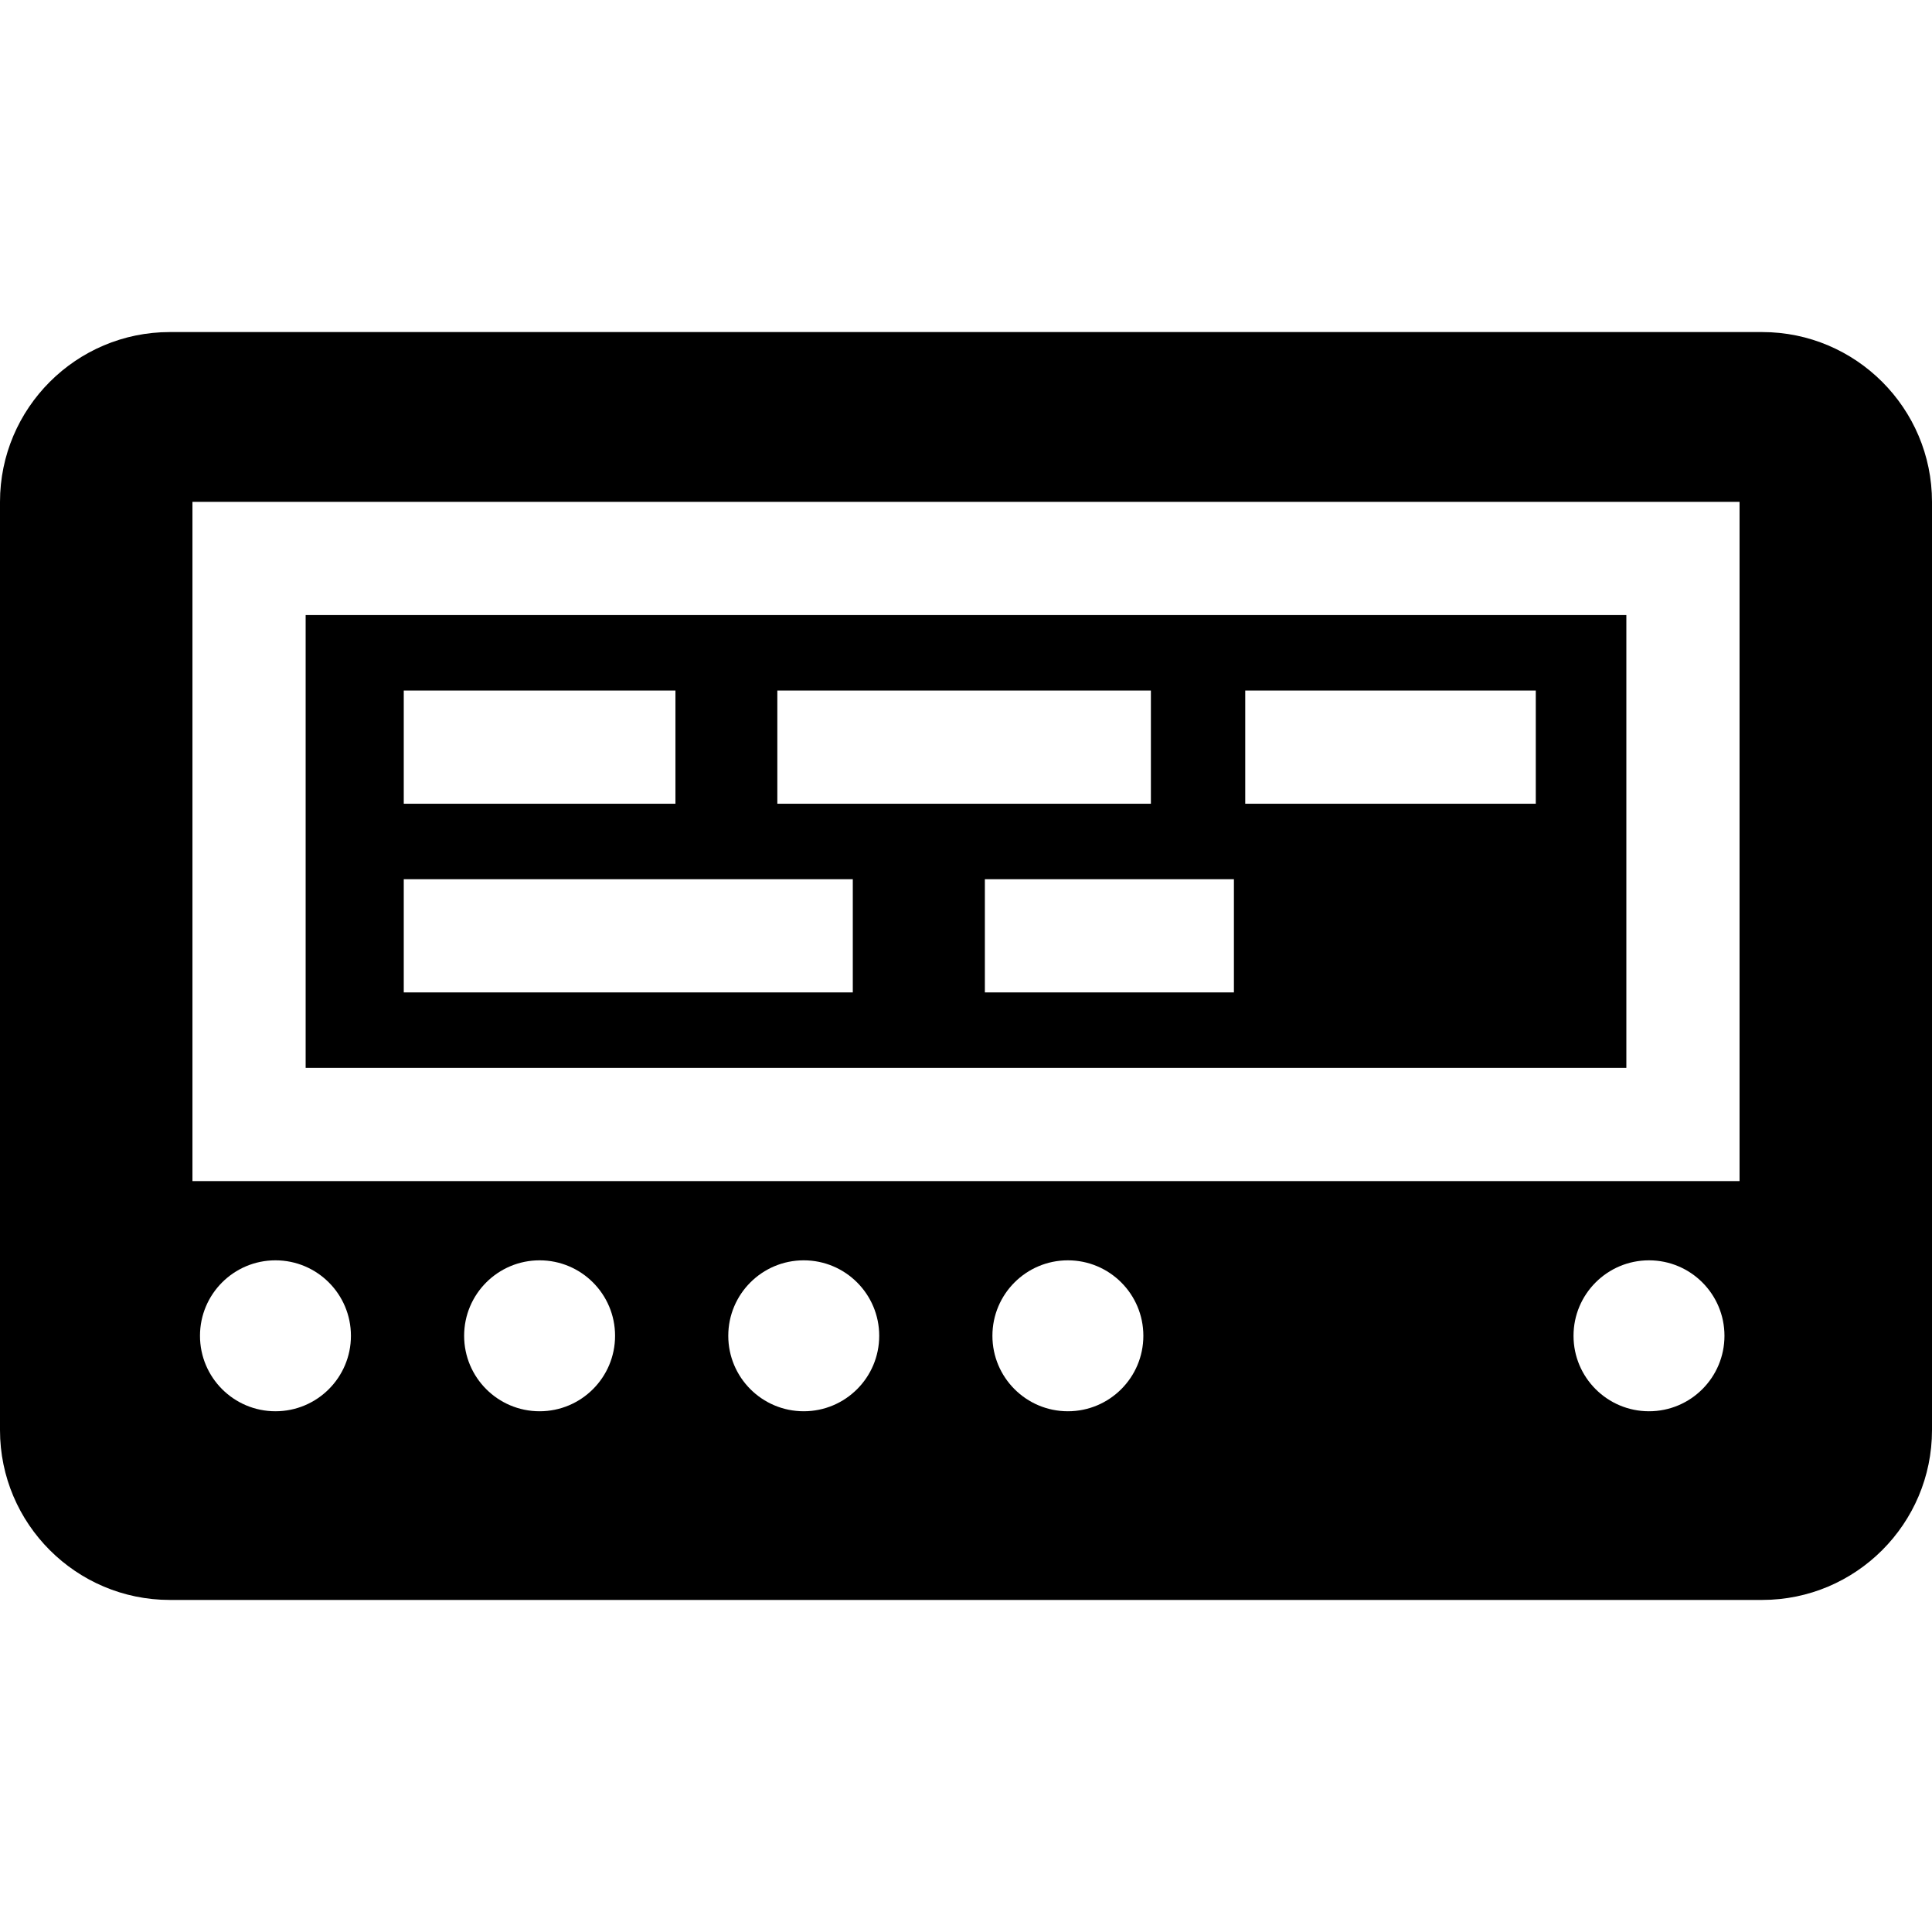 <?xml version="1.0" encoding="iso-8859-1"?>
<!-- Generator: Adobe Illustrator 19.0.0, SVG Export Plug-In . SVG Version: 6.00 Build 0)  -->
<svg xmlns="http://www.w3.org/2000/svg" xmlns:xlink="http://www.w3.org/1999/xlink" version="1.1" id="Capa_1" x="0px" y="0px" viewBox="0 0 512 512" style="enable-background:new 0 0 512 512;" xml:space="preserve">
<g>
	<g>
		<path d="M81,163v120h350V163H81z M206.001,183H305v30h-98.999V183z M107,183h72v30h-72V183z M226,263H107v-30h119V263z M327,263    h-66v-30h66V263z M407,213h-77v-30h77V213z"/>
	</g>
</g>
<g>
	<g>
		<path d="M467,88H45c-24.813,0-45,20.187-45,45v246c0,24.813,20.187,45,45,45h422c24.813,0,45-20.187,45-45V133    C512,108.187,491.813,88,467,88z M73,374c-11.046,0-20-8.954-20-20c0-11.046,8.954-20,20-20s20,8.954,20,20    C93,365.046,84.046,374,73,374z M143,374c-11.046,0-20-8.954-20-20c0-11.046,8.954-20,20-20s20,8.954,20,20    C163,365.046,154.046,374,143,374z M213,374c-11.046,0-20-8.954-20-20c0-11.046,8.954-20,20-20s20,8.954,20,20    C233,365.046,224.046,374,213,374z M283,374c-11.046,0-20-8.954-20-20c0-11.046,8.954-20,20-20c11.046,0,20,8.954,20,20    C303,365.046,294.046,374,283,374z M437,374c-11.046,0-20-8.954-20-20c0-11.046,8.954-20,20-20c11.046,0,20,8.954,20,20    C457,365.046,448.046,374,437,374z M461,313H51V133h410V313z"/>
	</g>
</g>
<g>
</g>
<g>
</g>
<g>
</g>
<g>
</g>
<g>
</g>
<g>
</g>
<g>
</g>
<g>
</g>
<g>
</g>
<g>
</g>
<g>
</g>
<g>
</g>
<g>
</g>
<g>
</g>
<g>
</g>
</svg>
